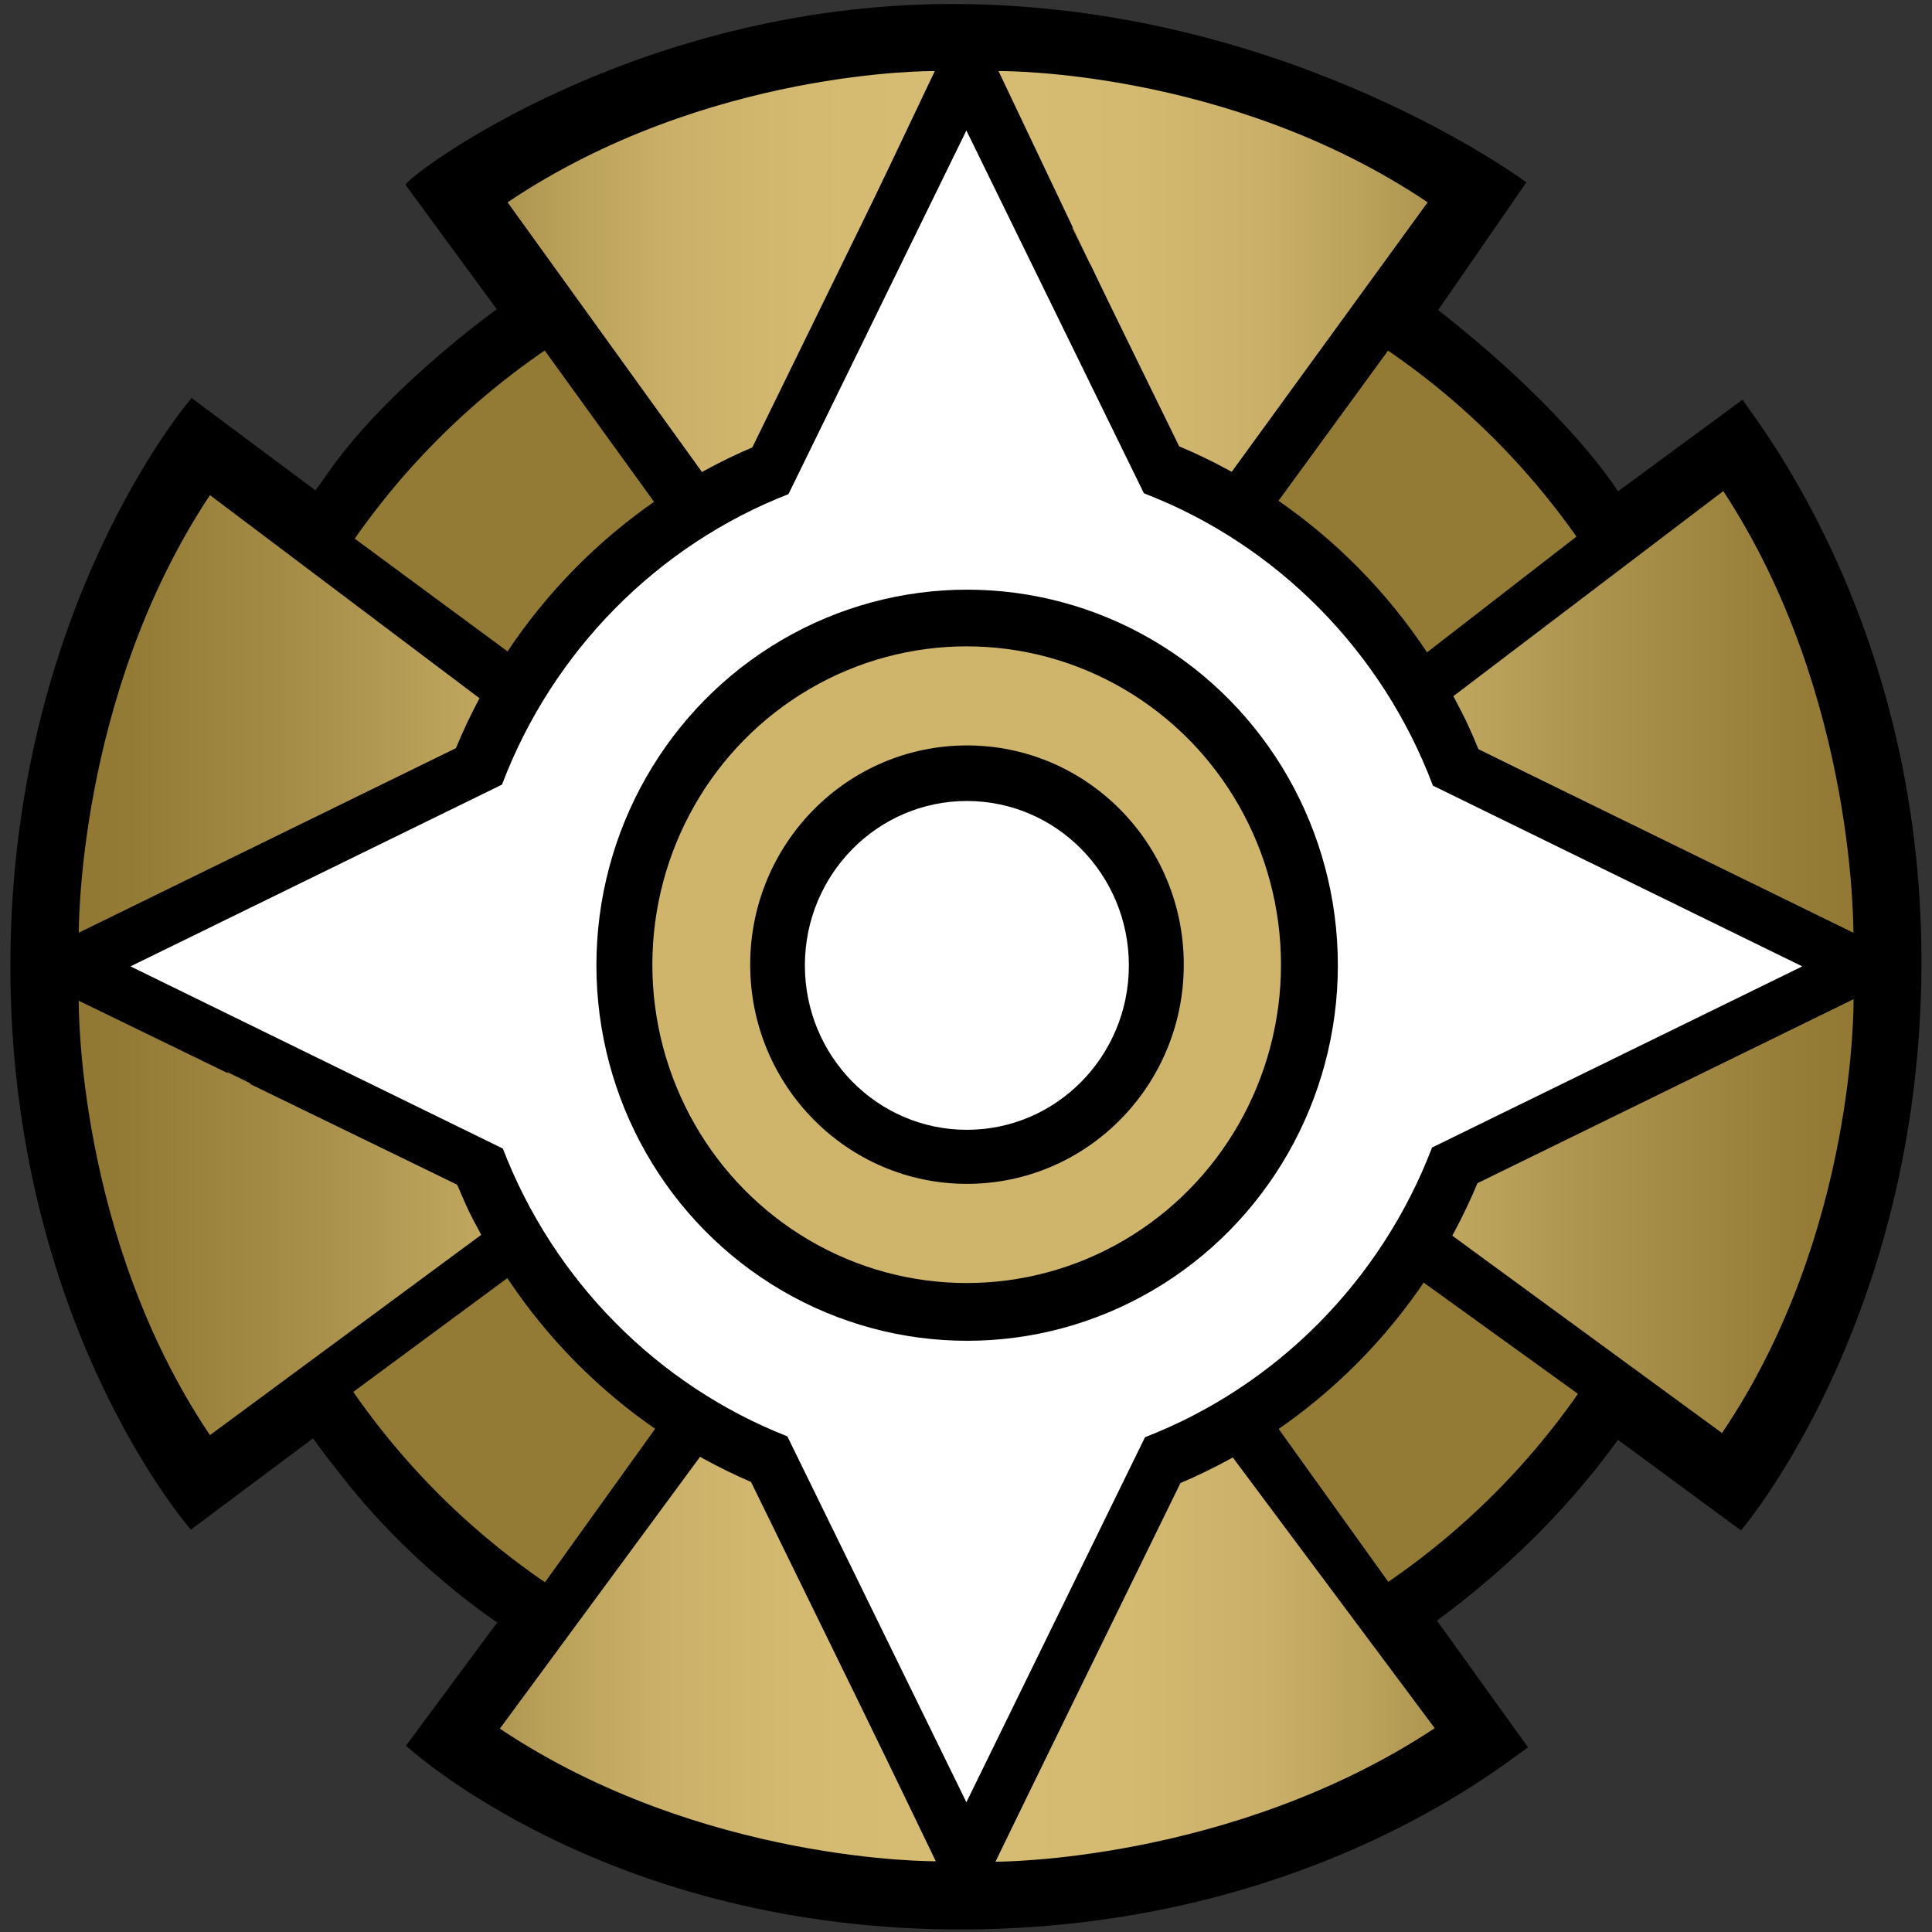 <svg xmlns="http://www.w3.org/2000/svg" xml:space="preserve" width="1000" height="1000" style="clip-rule:evenodd;fill-rule:evenodd;stroke-linejoin:round;stroke-miterlimit:2"><rect width="100%" height="100%" fill="#333333" stroke="none"/><path d="M1069.44 0h1000v1000h-1000z" style="fill:none" transform="translate(-1069.44)"/><circle cx="500" cy="500" r="417.145" transform="rotate(180 500 500)"/><path d="m257.33 839.839-47.192 63.707S313.405 999.71 500 998.675c188.024-1.044 292.333-97.926 291.045-94.062l-47.32-65.836s53.835-37.719 93.611-93.611l63.78 46.977S993.72 684.326 994.545 500c.818-182.74-92.506-290.398-92.506-293.204l-64.586 47.538s-23.938-39.543-93.046-93.873l45.637-66.066S669.908 4.665 500 2.122C330.135-.42 209.93 91.874 209.93 95.728l47.213 64.355s-64.507 45.92-93.48 94.027l-64.507-48.107S5.371 314.329 5.371 500s93.424 291.738 93.424 291.738l63.921-47.765s30.477 51.245 94.613 95.866"/><circle cx="500" cy="500" r="417.145" style="fill:#937a35" transform="matrix(.926 0 0 .926 37.16 37.157)"/><path d="m345.601 730.487-93.178 129.802 488.87-9.838-84.954-118.499z"/><path d="m259.907 894.84 103.101-140.83s10.763 7.561 25.272 12.057l94.382 196.926s-119.581 1.209-222.755-68.153" style="fill:url(#a)" transform="matrix(1.013 0 0 1.007 -4.565 -6.355)"/><path d="m259.907 894.84 103.101-140.83s10.763 7.561 25.272 12.057l93.918 197.603s-119.117.532-222.291-68.83" style="fill:url(#b)" transform="matrix(-1.023 0 0 1.004 1008.51 -3.908)"/><path d="m753.14 133.928-499.918 7.728 95.097 131.619 302.201 1.324z"/><path d="M257.378 894.278 360.479 752.47s10.481 7.415 24.991 11.911l94.028 197.843s-118.947 1.416-222.12-67.946" style="fill:url(#c)" transform="rotate(180 498.163 499.502)"/><path d="M262.717 894.278 364.933 752.47s10.762 8.331 25.272 12.827l93.658 196.925s-117.972 1.418-221.146-67.944" style="fill:url(#d)" transform="matrix(1 0 0 -1 0 999.003)"/><path d="m732.699 342.257 107.968-83.642.147 480.192L721.548 652.8Z"/><path d="m258.665 896.467 103.936-140.219s11.576 8.171 26.086 12.667l94.562 194.889s-121.41 2.025-224.584-67.337" style="fill:url(#e)" transform="matrix(0 1.025 1 0 -4.493 -10.95)"/><path d="m257.021 896.537 102.932-139.981s10.592 7.392 25.102 11.887l95.824 195.568s-120.684 1.888-223.858-67.474" style="fill:url(#f)" transform="matrix(0 -1.004 1.009 0 -13.29 999.791)"/><path d="m267.463 657.948-1.292-318.221-123.942-91.463-22.188 264.353 43.39 222.178z"/><path d="m259.025 894.84 103.983-140.83s10.763 7.561 25.272 12.057l95.599 196.687s-121.68 1.448-224.854-67.914" style="fill:url(#g)" transform="scale(1 -1)rotate(90 1002.683 .83)"/><path d="m255.665 894.84 104.099-140.082s11.012 7.562 25.522 12.058l94.963 195.926s-121.41 1.46-224.584-67.902" style="fill:url(#h)" transform="matrix(0 1.014 -1 0 1003.513 -2.97)"/><path d="M388.732 767.055c-68.315-29.37-123.105-84.83-152.167-154.015L5.543 500l230.452-112.76C265 317.19 320.327 261.053 389.406 231.566L500.002 5.54 610.33 231.018c69.89 29.423 125.852 86.07 154.966 156.85L994.462 500 764.73 612.41c-29.175 69.915-84.6 125.887-153.728 155.2l-111 226.85z"/><path d="M393.785 778.399c-76.961-30.246-138.314-92.318-168.292-170.24L5.233 500.385 224.982 392.86c29.872-78.771 91.751-141.514 169.462-171.836L499.692 5.925l105.009 214.608c78.507 30.211 141.017 93.455 170.961 172.943l218.49 106.909-218.998 107.156C745.1 686.18 683.117 748.754 605.358 778.894L499.692 994.845Z" style="fill:#fff" transform="translate(62.97 62.358)scale(.875)"/><circle cx="500" cy="500" r="417.145" transform="matrix(.46 0 0 .466 270.588 266.601)"/><circle cx="500" cy="500" r="417.145" style="fill:#cfb56c" transform="matrix(.39 0 0 .395 305.348 301.824)"/><circle cx="500" cy="500" r="417.145" transform="matrix(.269 0 0 .272 366.01 363.295)"/><circle cx="500" cy="500" r="417.145" style="fill:#fff" transform="matrix(.201 0 0 .204 399.953 397.689)"/><defs><linearGradient id="a" x1="0" x2="1" y1="0" y2="0" gradientTransform="matrix(767.512 0 0 335.637 112.557 858.502)" gradientUnits="userSpaceOnUse"><stop offset="0" style="stop-color:#8d742f;stop-opacity:1"/><stop offset=".07" style="stop-color:#967d38;stop-opacity:1"/><stop offset=".18" style="stop-color:#ae954f;stop-opacity:1"/><stop offset=".2" style="stop-color:#b39a54;stop-opacity:1"/><stop offset=".22" style="stop-color:#b9a059;stop-opacity:1"/><stop offset=".3" style="stop-color:#cab068;stop-opacity:1"/><stop offset=".39" style="stop-color:#d4ba71;stop-opacity:1"/><stop offset=".5" style="stop-color:#d7bd74;stop-opacity:1"/><stop offset=".61" style="stop-color:#d4ba71;stop-opacity:1"/><stop offset=".7" style="stop-color:#cab068;stop-opacity:1"/><stop offset=".78" style="stop-color:#b9a059;stop-opacity:1"/><stop offset=".8" style="stop-color:#b39a54;stop-opacity:1"/><stop offset=".86" style="stop-color:#a38a45;stop-opacity:1"/><stop offset=".94" style="stop-color:#937a35;stop-opacity:1"/><stop offset="1" style="stop-color:#8d742f;stop-opacity:1"/></linearGradient><linearGradient id="b" x1="0" x2="1" y1="0" y2="0" gradientTransform="matrix(-759.855 0 0 336.722 878.912 858.84)" gradientUnits="userSpaceOnUse"><stop offset="0" style="stop-color:#8d742f;stop-opacity:1"/><stop offset=".07" style="stop-color:#967d38;stop-opacity:1"/><stop offset=".18" style="stop-color:#ae954f;stop-opacity:1"/><stop offset=".2" style="stop-color:#b39a54;stop-opacity:1"/><stop offset=".22" style="stop-color:#b9a059;stop-opacity:1"/><stop offset=".3" style="stop-color:#cab068;stop-opacity:1"/><stop offset=".39" style="stop-color:#d4ba71;stop-opacity:1"/><stop offset=".5" style="stop-color:#d7bd74;stop-opacity:1"/><stop offset=".61" style="stop-color:#d4ba71;stop-opacity:1"/><stop offset=".7" style="stop-color:#cab068;stop-opacity:1"/><stop offset=".78" style="stop-color:#b9a059;stop-opacity:1"/><stop offset=".8" style="stop-color:#b39a54;stop-opacity:1"/><stop offset=".86" style="stop-color:#a38a45;stop-opacity:1"/><stop offset=".94" style="stop-color:#937a35;stop-opacity:1"/><stop offset="1" style="stop-color:#8d742f;stop-opacity:1"/></linearGradient><linearGradient id="c" x1="0" x2="1" y1="0" y2="0" gradientTransform="matrix(-756.675 0 0 -333.279 873.83 857.348)" gradientUnits="userSpaceOnUse"><stop offset="0" style="stop-color:#8d742f;stop-opacity:1"/><stop offset=".07" style="stop-color:#967d38;stop-opacity:1"/><stop offset=".18" style="stop-color:#ae954f;stop-opacity:1"/><stop offset=".2" style="stop-color:#b39a54;stop-opacity:1"/><stop offset=".22" style="stop-color:#b9a059;stop-opacity:1"/><stop offset=".3" style="stop-color:#cab068;stop-opacity:1"/><stop offset=".39" style="stop-color:#d4ba71;stop-opacity:1"/><stop offset=".5" style="stop-color:#d7bd74;stop-opacity:1"/><stop offset=".61" style="stop-color:#d4ba71;stop-opacity:1"/><stop offset=".7" style="stop-color:#cab068;stop-opacity:1"/><stop offset=".78" style="stop-color:#b9a059;stop-opacity:1"/><stop offset=".8" style="stop-color:#b39a54;stop-opacity:1"/><stop offset=".86" style="stop-color:#a38a45;stop-opacity:1"/><stop offset=".94" style="stop-color:#937a35;stop-opacity:1"/><stop offset="1" style="stop-color:#8d742f;stop-opacity:1"/></linearGradient><linearGradient id="d" x1="0" x2="1" y1="0" y2="0" gradientTransform="matrix(756.675 0 0 -333.279 122.495 857.348)" gradientUnits="userSpaceOnUse"><stop offset="0" style="stop-color:#8d742f;stop-opacity:1"/><stop offset=".07" style="stop-color:#967d38;stop-opacity:1"/><stop offset=".18" style="stop-color:#ae954f;stop-opacity:1"/><stop offset=".2" style="stop-color:#b39a54;stop-opacity:1"/><stop offset=".22" style="stop-color:#b9a059;stop-opacity:1"/><stop offset=".3" style="stop-color:#cab068;stop-opacity:1"/><stop offset=".39" style="stop-color:#d4ba71;stop-opacity:1"/><stop offset=".5" style="stop-color:#d7bd74;stop-opacity:1"/><stop offset=".61" style="stop-color:#d4ba71;stop-opacity:1"/><stop offset=".7" style="stop-color:#cab068;stop-opacity:1"/><stop offset=".78" style="stop-color:#b9a059;stop-opacity:1"/><stop offset=".8" style="stop-color:#b39a54;stop-opacity:1"/><stop offset=".86" style="stop-color:#a38a45;stop-opacity:1"/><stop offset=".94" style="stop-color:#937a35;stop-opacity:1"/><stop offset="1" style="stop-color:#8d742f;stop-opacity:1"/></linearGradient><linearGradient id="e" x1="0" x2="1" y1="0" y2="0" gradientTransform="scale(1814.56 989.088)rotate(-90 .642 .368)" gradientUnits="userSpaceOnUse"><stop offset="0" style="stop-color:#8d742f;stop-opacity:1"/><stop offset=".07" style="stop-color:#967d38;stop-opacity:1"/><stop offset=".18" style="stop-color:#ae954f;stop-opacity:1"/><stop offset=".2" style="stop-color:#b39a54;stop-opacity:1"/><stop offset=".22" style="stop-color:#b9a059;stop-opacity:1"/><stop offset=".3" style="stop-color:#cab068;stop-opacity:1"/><stop offset=".39" style="stop-color:#d4ba71;stop-opacity:1"/><stop offset=".5" style="stop-color:#d7bd74;stop-opacity:1"/><stop offset=".61" style="stop-color:#d4ba71;stop-opacity:1"/><stop offset=".7" style="stop-color:#cab068;stop-opacity:1"/><stop offset=".78" style="stop-color:#b9a059;stop-opacity:1"/><stop offset=".8" style="stop-color:#b39a54;stop-opacity:1"/><stop offset=".86" style="stop-color:#a38a45;stop-opacity:1"/><stop offset=".94" style="stop-color:#937a35;stop-opacity:1"/><stop offset="1" style="stop-color:#8d742f;stop-opacity:1"/></linearGradient><linearGradient id="f" x1="0" x2="1" y1="0" y2="0" gradientTransform="scale(1853.53 -980.147)rotate(90 .644 -.375)" gradientUnits="userSpaceOnUse"><stop offset="0" style="stop-color:#8d742f;stop-opacity:1"/><stop offset=".07" style="stop-color:#967d38;stop-opacity:1"/><stop offset=".18" style="stop-color:#ae954f;stop-opacity:1"/><stop offset=".2" style="stop-color:#b39a54;stop-opacity:1"/><stop offset=".22" style="stop-color:#b9a059;stop-opacity:1"/><stop offset=".3" style="stop-color:#cab068;stop-opacity:1"/><stop offset=".39" style="stop-color:#d4ba71;stop-opacity:1"/><stop offset=".5" style="stop-color:#d7bd74;stop-opacity:1"/><stop offset=".61" style="stop-color:#d4ba71;stop-opacity:1"/><stop offset=".7" style="stop-color:#cab068;stop-opacity:1"/><stop offset=".78" style="stop-color:#b9a059;stop-opacity:1"/><stop offset=".8" style="stop-color:#b39a54;stop-opacity:1"/><stop offset=".86" style="stop-color:#a38a45;stop-opacity:1"/><stop offset=".94" style="stop-color:#937a35;stop-opacity:1"/><stop offset="1" style="stop-color:#8d742f;stop-opacity:1"/></linearGradient><linearGradient id="g" x1="0" x2="1" y1="0" y2="0" gradientTransform="scale(1860.25 989.088)rotate(90 .13 .14)" gradientUnits="userSpaceOnUse"><stop offset="0" style="stop-color:#8d742f;stop-opacity:1"/><stop offset=".07" style="stop-color:#967d38;stop-opacity:1"/><stop offset=".18" style="stop-color:#ae954f;stop-opacity:1"/><stop offset=".2" style="stop-color:#b39a54;stop-opacity:1"/><stop offset=".22" style="stop-color:#b9a059;stop-opacity:1"/><stop offset=".3" style="stop-color:#cab068;stop-opacity:1"/><stop offset=".39" style="stop-color:#d4ba71;stop-opacity:1"/><stop offset=".5" style="stop-color:#d7bd74;stop-opacity:1"/><stop offset=".61" style="stop-color:#d4ba71;stop-opacity:1"/><stop offset=".7" style="stop-color:#cab068;stop-opacity:1"/><stop offset=".78" style="stop-color:#b9a059;stop-opacity:1"/><stop offset=".8" style="stop-color:#b39a54;stop-opacity:1"/><stop offset=".86" style="stop-color:#a38a45;stop-opacity:1"/><stop offset=".94" style="stop-color:#937a35;stop-opacity:1"/><stop offset="1" style="stop-color:#8d742f;stop-opacity:1"/></linearGradient><linearGradient id="h" x1="0" x2="1" y1="0" y2="0" gradientTransform="matrix(0 989.088 1834.19 0 495.925 9.045)" gradientUnits="userSpaceOnUse"><stop offset="0" style="stop-color:#8d742f;stop-opacity:1"/><stop offset=".07" style="stop-color:#967d38;stop-opacity:1"/><stop offset=".18" style="stop-color:#ae954f;stop-opacity:1"/><stop offset=".2" style="stop-color:#b39a54;stop-opacity:1"/><stop offset=".22" style="stop-color:#b9a059;stop-opacity:1"/><stop offset=".3" style="stop-color:#cab068;stop-opacity:1"/><stop offset=".39" style="stop-color:#d4ba71;stop-opacity:1"/><stop offset=".5" style="stop-color:#d7bd74;stop-opacity:1"/><stop offset=".61" style="stop-color:#d4ba71;stop-opacity:1"/><stop offset=".7" style="stop-color:#cab068;stop-opacity:1"/><stop offset=".78" style="stop-color:#b9a059;stop-opacity:1"/><stop offset=".8" style="stop-color:#b39a54;stop-opacity:1"/><stop offset=".86" style="stop-color:#a38a45;stop-opacity:1"/><stop offset=".94" style="stop-color:#937a35;stop-opacity:1"/><stop offset="1" style="stop-color:#8d742f;stop-opacity:1"/></linearGradient></defs></svg>